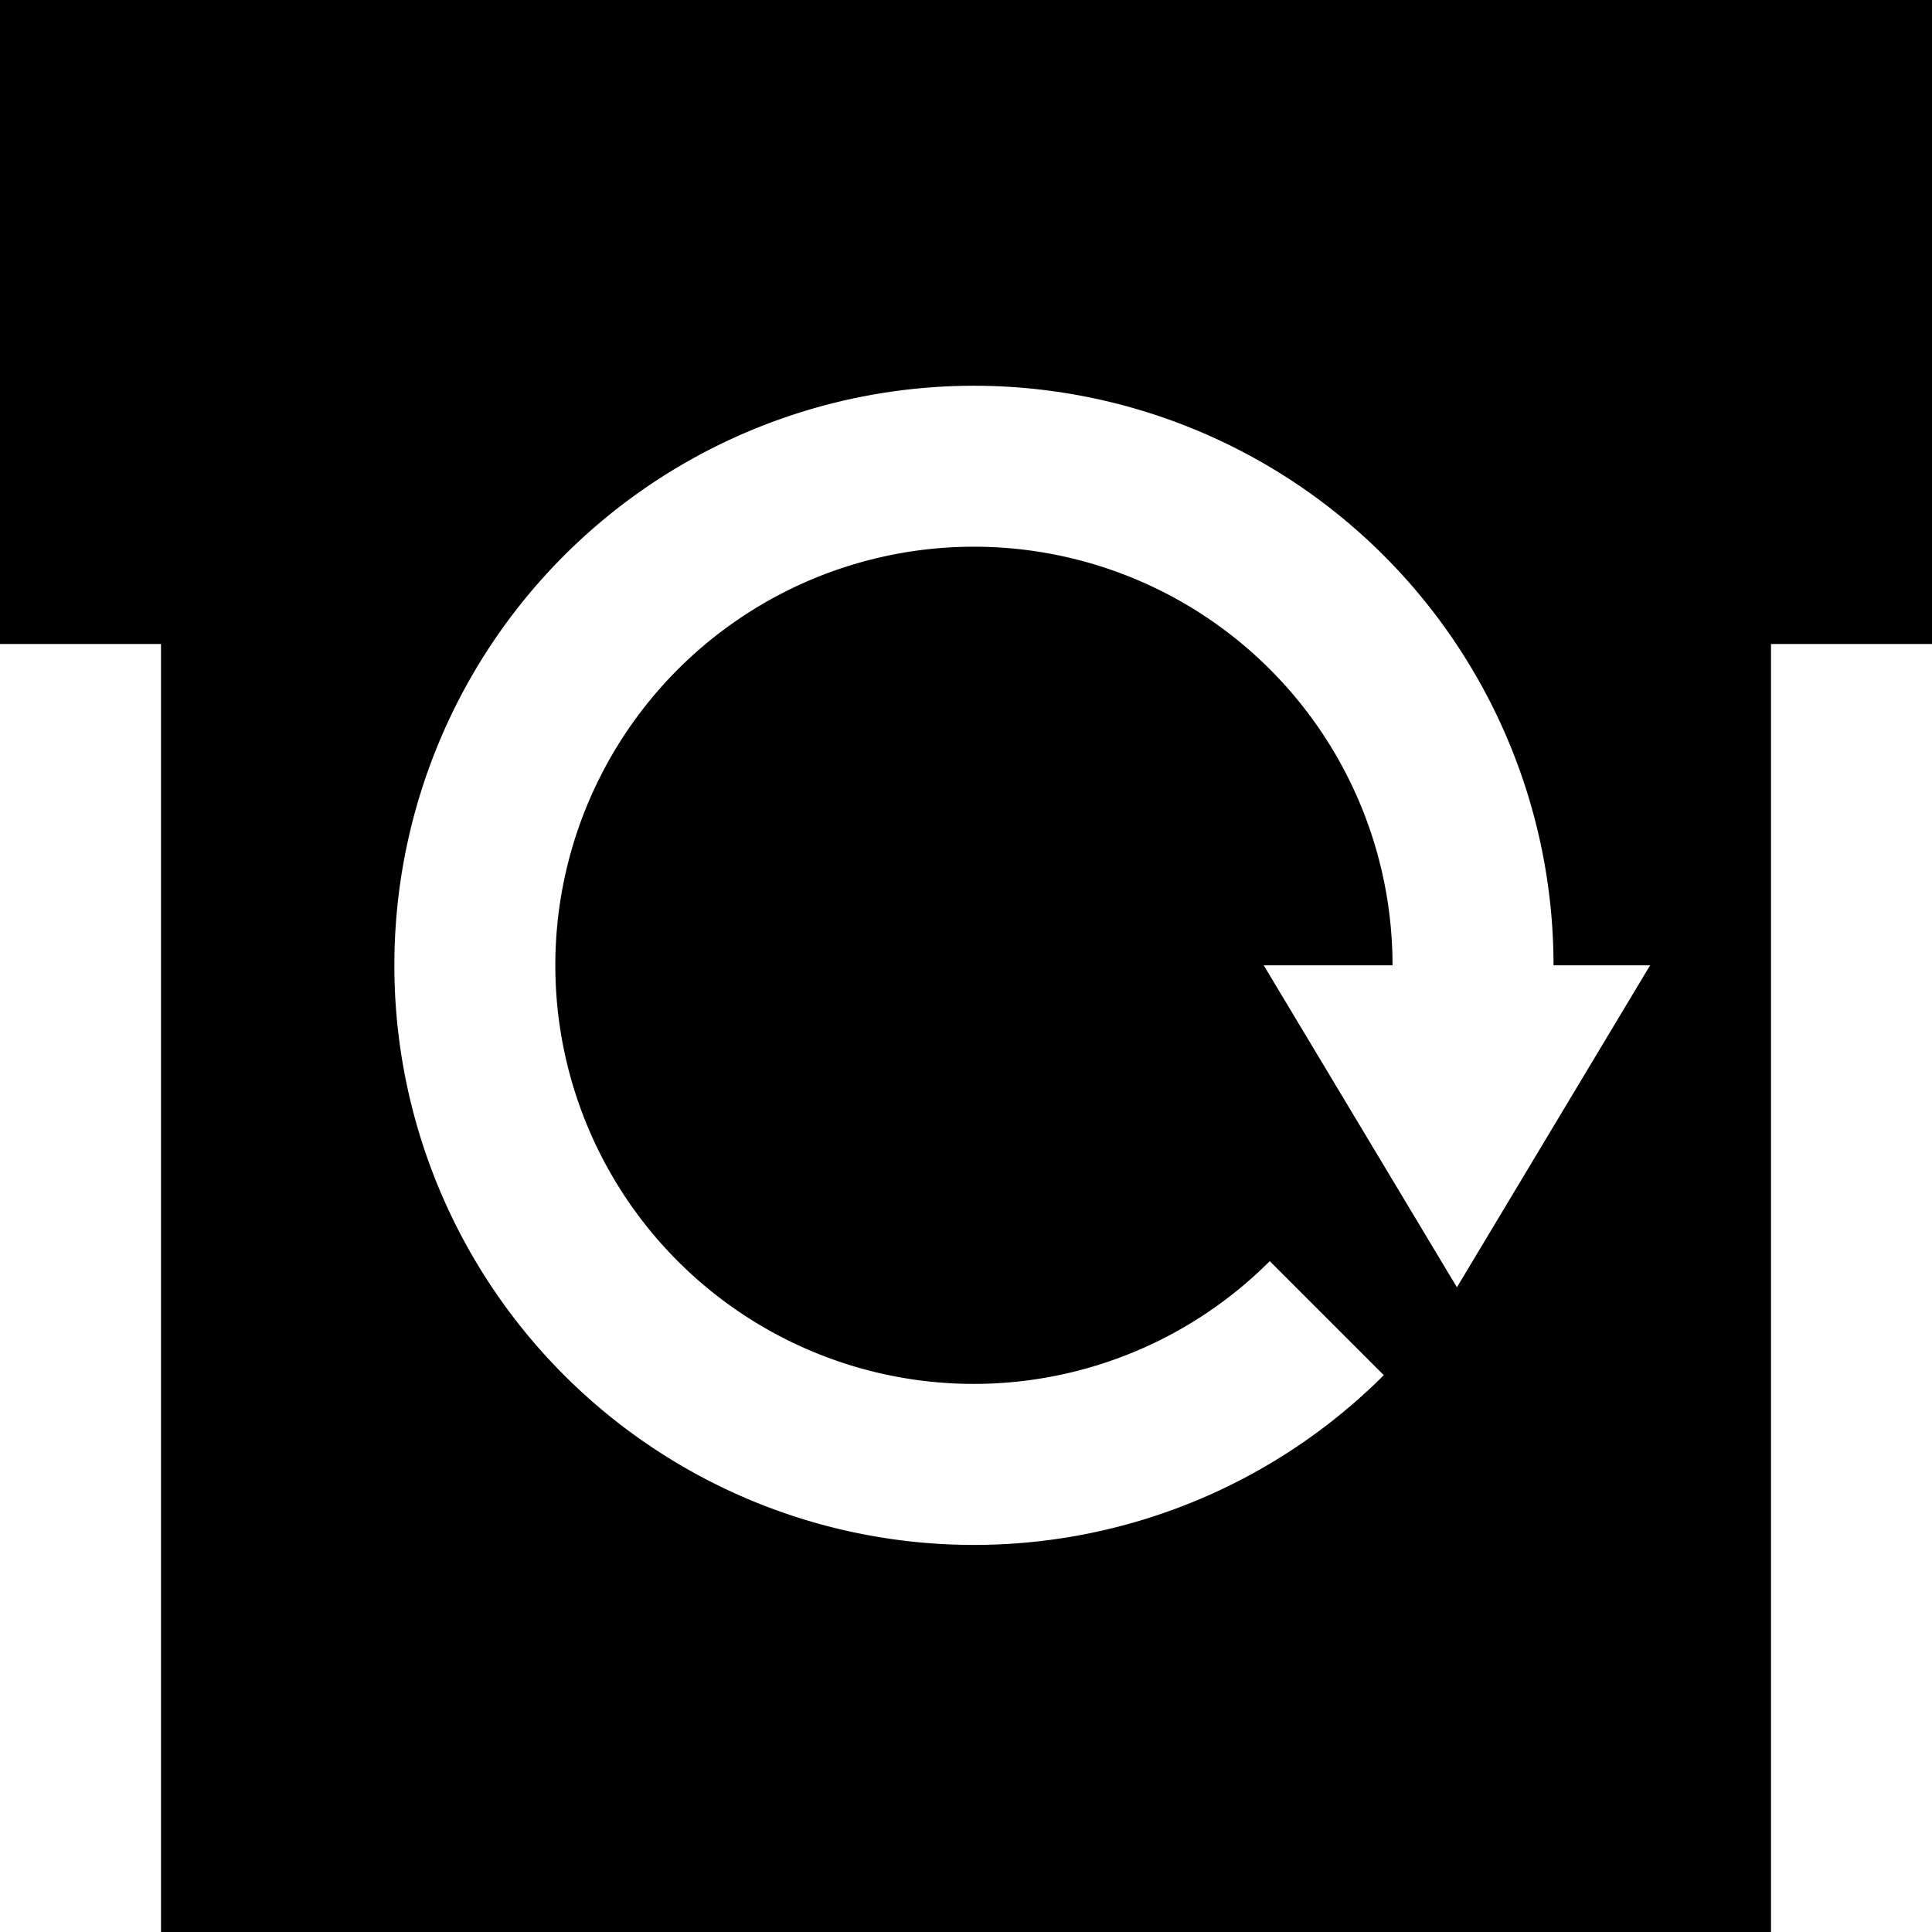 <?xml version="1.0" encoding="UTF-8" standalone="no"?>
<!-- Created with Inkscape (http://www.inkscape.org/) -->

<svg
   xmlns:dc="http://purl.org/dc/elements/1.1/"
   xmlns:cc="http://creativecommons.org/ns#"
   xmlns:rdf="http://www.w3.org/1999/02/22-rdf-syntax-ns#"
   xmlns:svg="http://www.w3.org/2000/svg"
   xmlns="http://www.w3.org/2000/svg"
   xmlns:sodipodi="http://sodipodi.sourceforge.net/DTD/sodipodi-0.dtd"
   xmlns:inkscape="http://www.inkscape.org/namespaces/inkscape"
   width="175.784mm"
   height="175.784mm"
   viewBox="0 0 622.857 622.857"
   id="svg6258"
   version="1.1"
   inkscape:version="0.91 r13725"
   sodipodi:docname="ChangeBread_Black.svg">
  <defs
     id="defs6260" />
  <sodipodi:namedview
     id="base"
     pagecolor="#ffffff"
     bordercolor="#666666"
     borderopacity="1.0"
     inkscape:pageopacity="0.0"
     inkscape:pageshadow="2"
     inkscape:zoom="0.35"
     inkscape:cx="-115"
     inkscape:cy="378.57143"
     inkscape:document-units="px"
     inkscape:current-layer="layer1"
     showgrid="false"
     fit-margin-top="0"
     fit-margin-left="0"
     fit-margin-right="0"
     fit-margin-bottom="0"
     inkscape:window-width="1600"
     inkscape:window-height="837"
     inkscape:window-x="-8"
     inkscape:window-y="-8"
     inkscape:window-maximized="1" />
  <g
     inkscape:label="Layer 1"
     inkscape:groupmode="layer"
     id="layer1"
     transform="translate(-64.286,-288.076)">
    <path
       inkscape:connector-curvature="0"
       style="fill:#000000;fill-opacity:1;fill-rule:evenodd;stroke:none;stroke-width:1;stroke-linecap:butt;stroke-linejoin:miter;stroke-miterlimit:4;stroke-dasharray:none;stroke-opacity:1"
       d="m 64.286,288.076 0,207.619 51.905,0 0,415.238 519.048,0 0,-415.238 51.905,0 0,-207.619 -622.857,0 z m 318.079,124.409 a 186.857,186.857 0 0 1 32.359,3.548 186.857,186.857 0 0 1 150.402,183.248 l 31.143,0 -62.286,103.81 -62.286,-103.81 41.524,0 A 134.952,134.952 0 0 0 378.269,464.33 134.952,134.952 0 0 0 243.317,599.282 a 134.952,134.952 0 0 0 134.952,134.952 134.952,134.952 0 0 0 95.375,-39.577 l 36.759,36.759 a 186.857,186.857 0 0 1 -235.944,23.235 186.857,186.857 0 0 1 -68.814,-226.86 186.857,186.857 0 0 1 176.72,-115.306 z"
       id="path4178-0-4-03-3" />
  </g>
</svg>
